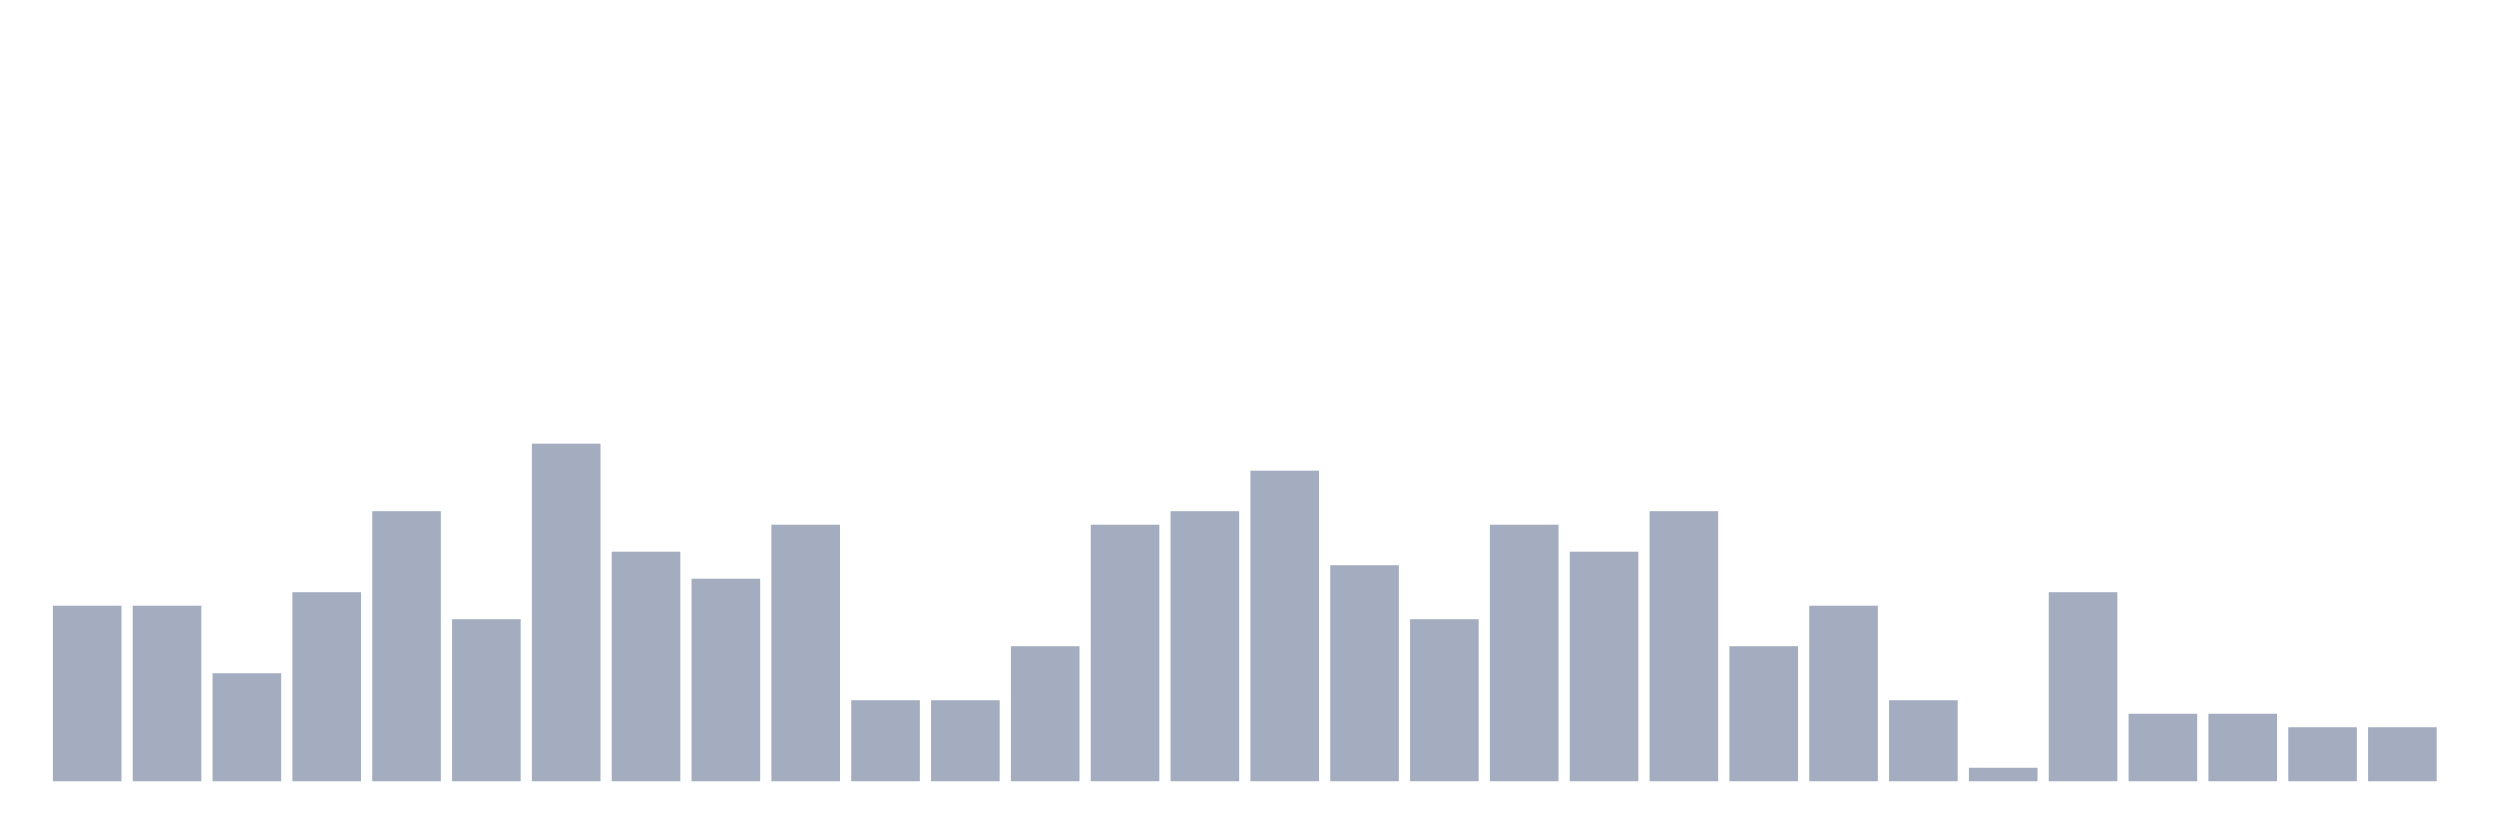 <svg xmlns="http://www.w3.org/2000/svg" viewBox="0 0 480 160"><g transform="translate(10,10)"><rect class="bar" x="0.153" width="13.175" y="106.296" height="33.704" fill="rgb(164,173,192)"></rect><rect class="bar" x="15.482" width="13.175" y="106.296" height="33.704" fill="rgb(164,173,192)"></rect><rect class="bar" x="30.81" width="13.175" y="119.259" height="20.741" fill="rgb(164,173,192)"></rect><rect class="bar" x="46.138" width="13.175" y="103.704" height="36.296" fill="rgb(164,173,192)"></rect><rect class="bar" x="61.466" width="13.175" y="88.148" height="51.852" fill="rgb(164,173,192)"></rect><rect class="bar" x="76.794" width="13.175" y="108.889" height="31.111" fill="rgb(164,173,192)"></rect><rect class="bar" x="92.123" width="13.175" y="75.185" height="64.815" fill="rgb(164,173,192)"></rect><rect class="bar" x="107.451" width="13.175" y="95.926" height="44.074" fill="rgb(164,173,192)"></rect><rect class="bar" x="122.779" width="13.175" y="101.111" height="38.889" fill="rgb(164,173,192)"></rect><rect class="bar" x="138.107" width="13.175" y="90.741" height="49.259" fill="rgb(164,173,192)"></rect><rect class="bar" x="153.436" width="13.175" y="124.444" height="15.556" fill="rgb(164,173,192)"></rect><rect class="bar" x="168.764" width="13.175" y="124.444" height="15.556" fill="rgb(164,173,192)"></rect><rect class="bar" x="184.092" width="13.175" y="114.074" height="25.926" fill="rgb(164,173,192)"></rect><rect class="bar" x="199.42" width="13.175" y="90.741" height="49.259" fill="rgb(164,173,192)"></rect><rect class="bar" x="214.748" width="13.175" y="88.148" height="51.852" fill="rgb(164,173,192)"></rect><rect class="bar" x="230.077" width="13.175" y="80.37" height="59.63" fill="rgb(164,173,192)"></rect><rect class="bar" x="245.405" width="13.175" y="98.519" height="41.481" fill="rgb(164,173,192)"></rect><rect class="bar" x="260.733" width="13.175" y="108.889" height="31.111" fill="rgb(164,173,192)"></rect><rect class="bar" x="276.061" width="13.175" y="90.741" height="49.259" fill="rgb(164,173,192)"></rect><rect class="bar" x="291.39" width="13.175" y="95.926" height="44.074" fill="rgb(164,173,192)"></rect><rect class="bar" x="306.718" width="13.175" y="88.148" height="51.852" fill="rgb(164,173,192)"></rect><rect class="bar" x="322.046" width="13.175" y="114.074" height="25.926" fill="rgb(164,173,192)"></rect><rect class="bar" x="337.374" width="13.175" y="106.296" height="33.704" fill="rgb(164,173,192)"></rect><rect class="bar" x="352.702" width="13.175" y="124.444" height="15.556" fill="rgb(164,173,192)"></rect><rect class="bar" x="368.031" width="13.175" y="137.407" height="2.593" fill="rgb(164,173,192)"></rect><rect class="bar" x="383.359" width="13.175" y="103.704" height="36.296" fill="rgb(164,173,192)"></rect><rect class="bar" x="398.687" width="13.175" y="127.037" height="12.963" fill="rgb(164,173,192)"></rect><rect class="bar" x="414.015" width="13.175" y="127.037" height="12.963" fill="rgb(164,173,192)"></rect><rect class="bar" x="429.344" width="13.175" y="129.63" height="10.37" fill="rgb(164,173,192)"></rect><rect class="bar" x="444.672" width="13.175" y="129.63" height="10.37" fill="rgb(164,173,192)"></rect></g></svg>